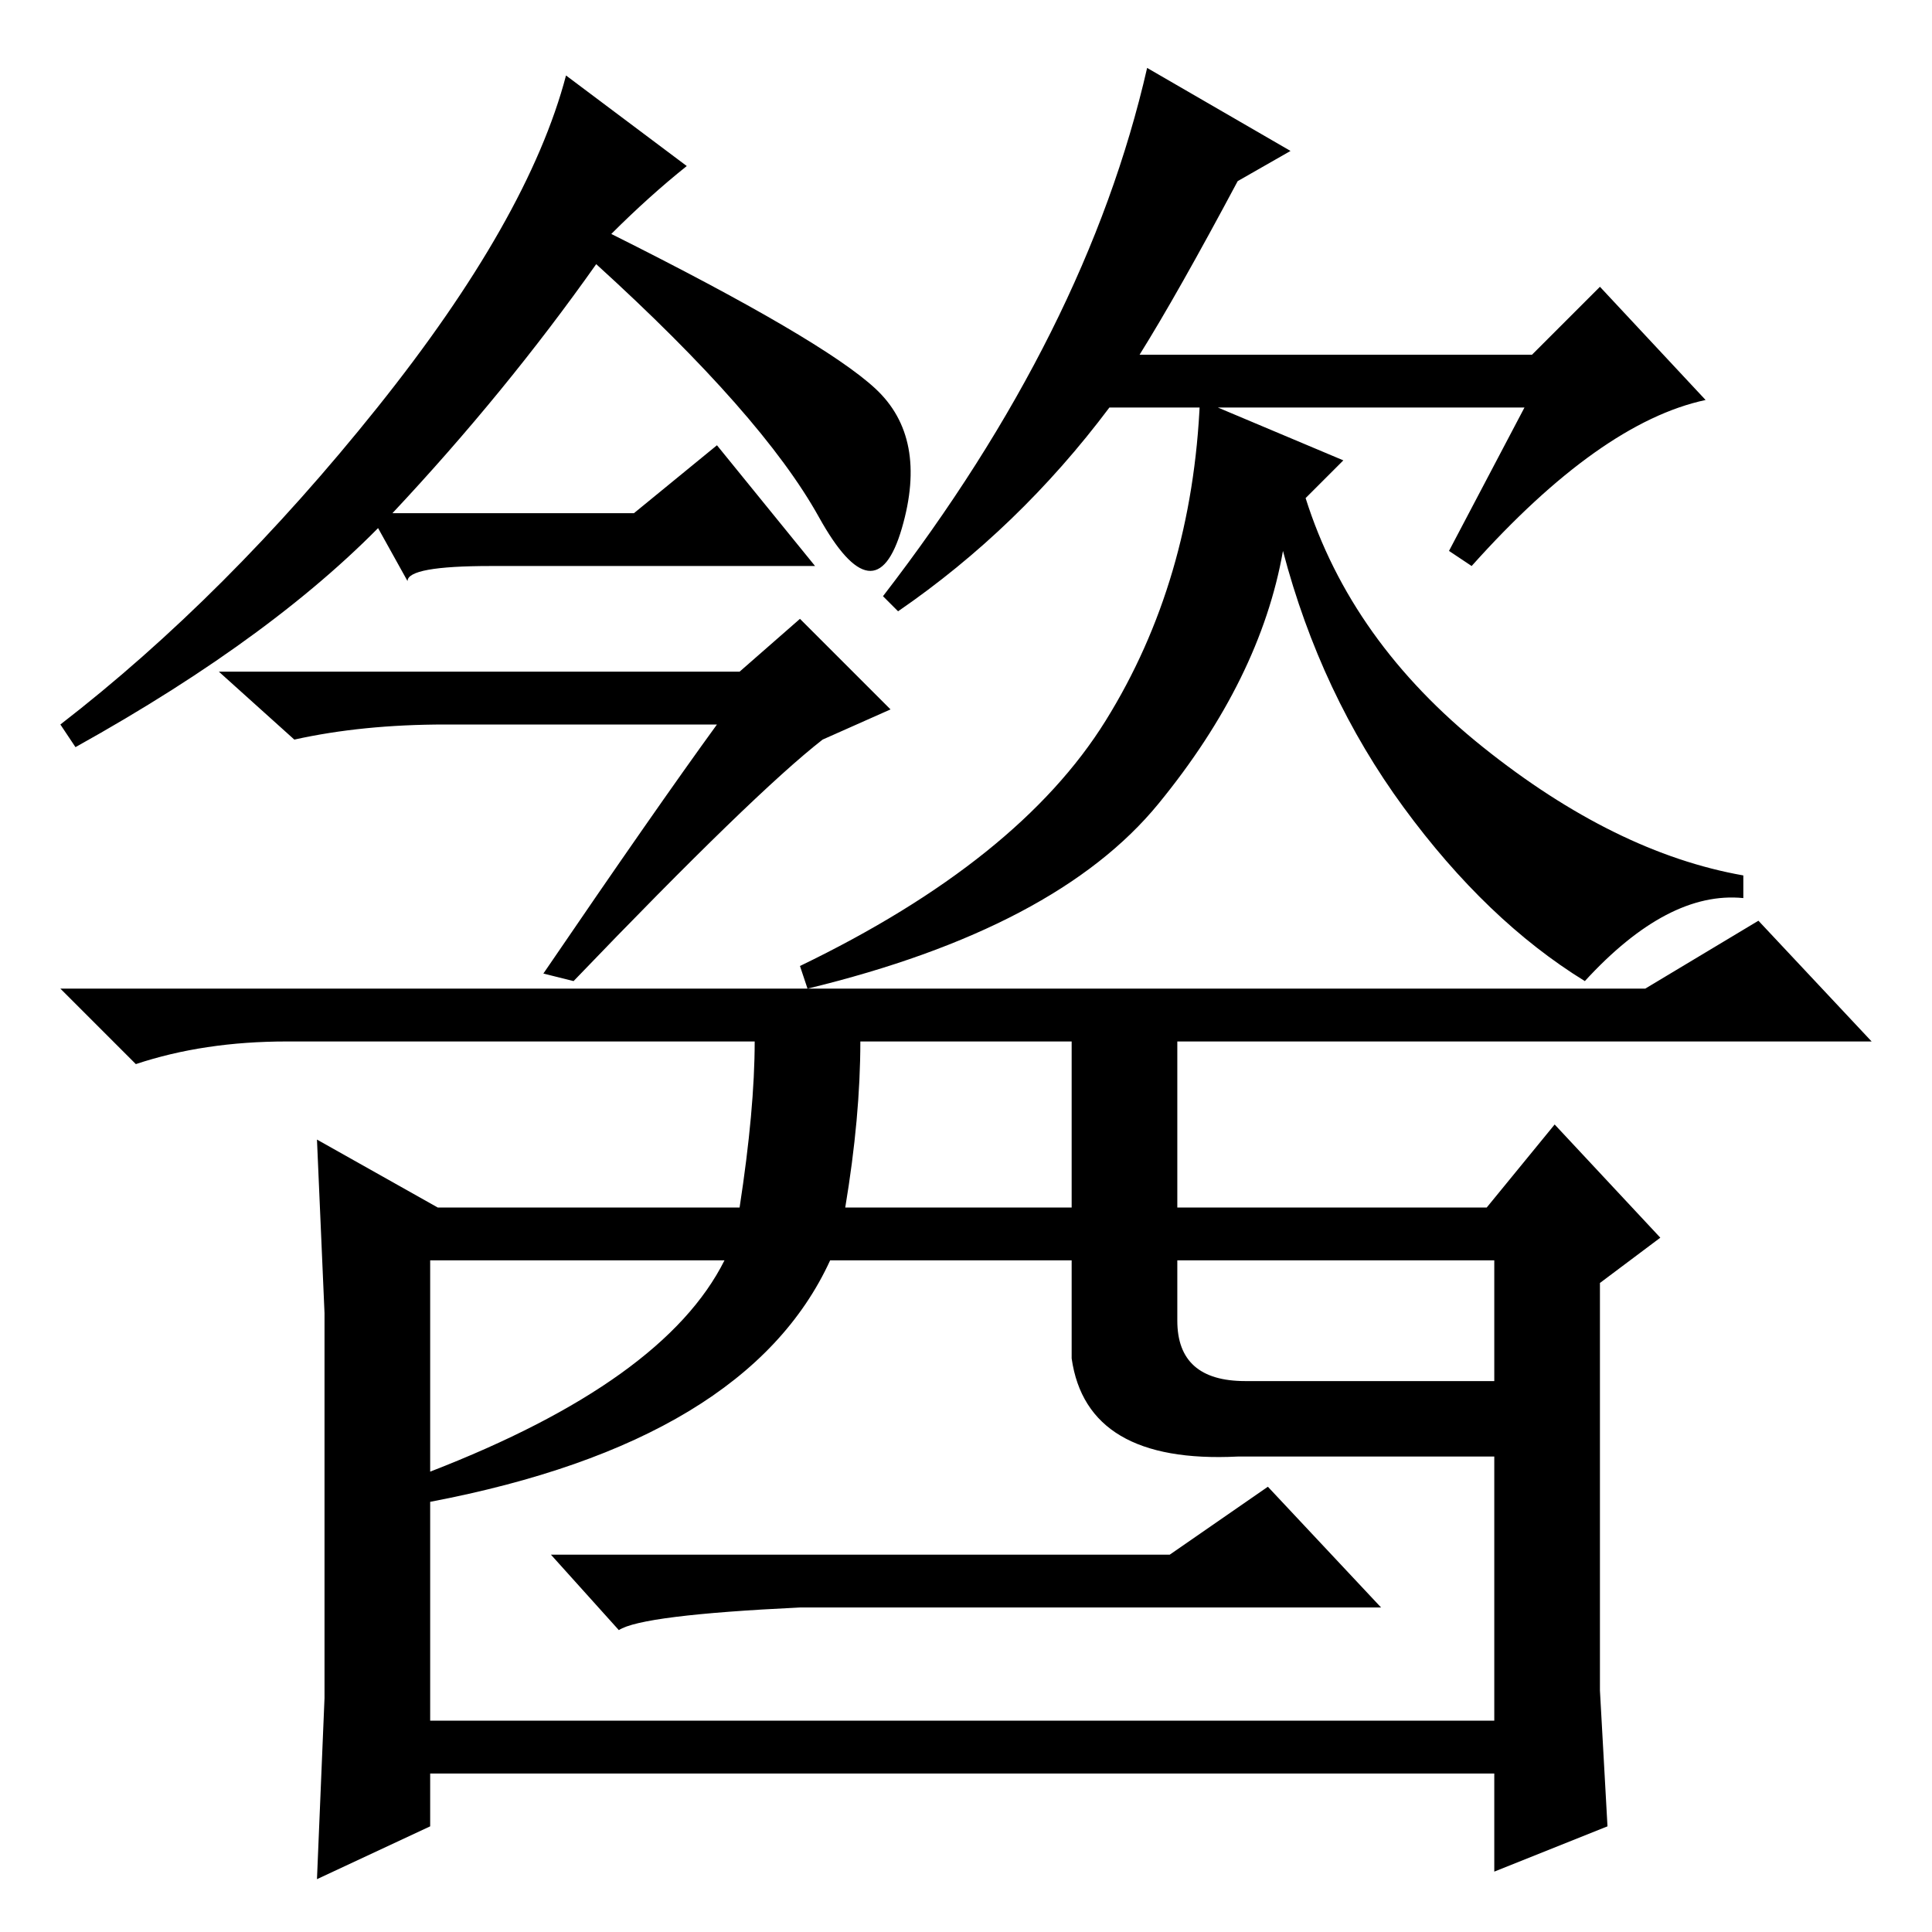 <?xml version="1.0" standalone="no"?>
<!DOCTYPE svg PUBLIC "-//W3C//DTD SVG 1.1//EN" "http://www.w3.org/Graphics/SVG/1.1/DTD/svg11.dtd" >
<svg xmlns="http://www.w3.org/2000/svg" xmlns:xlink="http://www.w3.org/1999/xlink" version="1.1" viewBox="0 -36 256 256">
  <g transform="matrix(1 0 0 -1 0 220)">
   <path fill="currentColor"
d="M81 225q28 -14 35 -20.5t3.5 -18.5t-11 1.5t-29.5 33.5q-12 -17 -27 -33t-42 -31l-2 3q22 17 42 42t25 44l16 -12q-5 -4 -10 -9zM95 160h-36q-11 0 -20 -2l-10 9h69l8 7l12 -12l-9 -4q-9 -7 -33 -32l-4 1q15 22 23 33zM159 203l19 -8l-5 -5q6 -19 23.5 -33t34.5 -17v-3
q-10 1 -21 -11q-13 8 -24 23t-16 34q-3 -17 -16.5 -33.5t-46.5 -24.5l-1 3q29 14 40.5 32.5t12.5 42.5zM164 232q-8 -15 -13 -23h52l9 9l14 -15q-14 -3 -31 -22l-3 2l10 19h-55q-12 -16 -28 -27l-2 2q27 35 35 70l19 -11zM84 188l11 9l13 -16h-43q-11 0 -11 -2l-5 9h35z
M155 50l13 9l15 -16h-77q-21 -1 -24 -3l-9 10h82zM233 134l15 -16h-92v-22h41l9 11l14 -15l-8 -6v-36v-18l1 -18l-15 -6v13h-141v-7l-15 -7l1 24v51l-1 23l16 -9h40q2 13 2 22h-62q-11 0 -20 -3l-10 10h210zM114 118q0 -10 -2 -22h30v22h-28zM57 89v-61h141v35h-34
q-20 -1 -22 13v13h-32q-11 -24 -53 -32v4q31 12 39 28h-39zM156 89v-8q0 -8 9 -8h33v16h-42z" />
  </g>

</svg>
